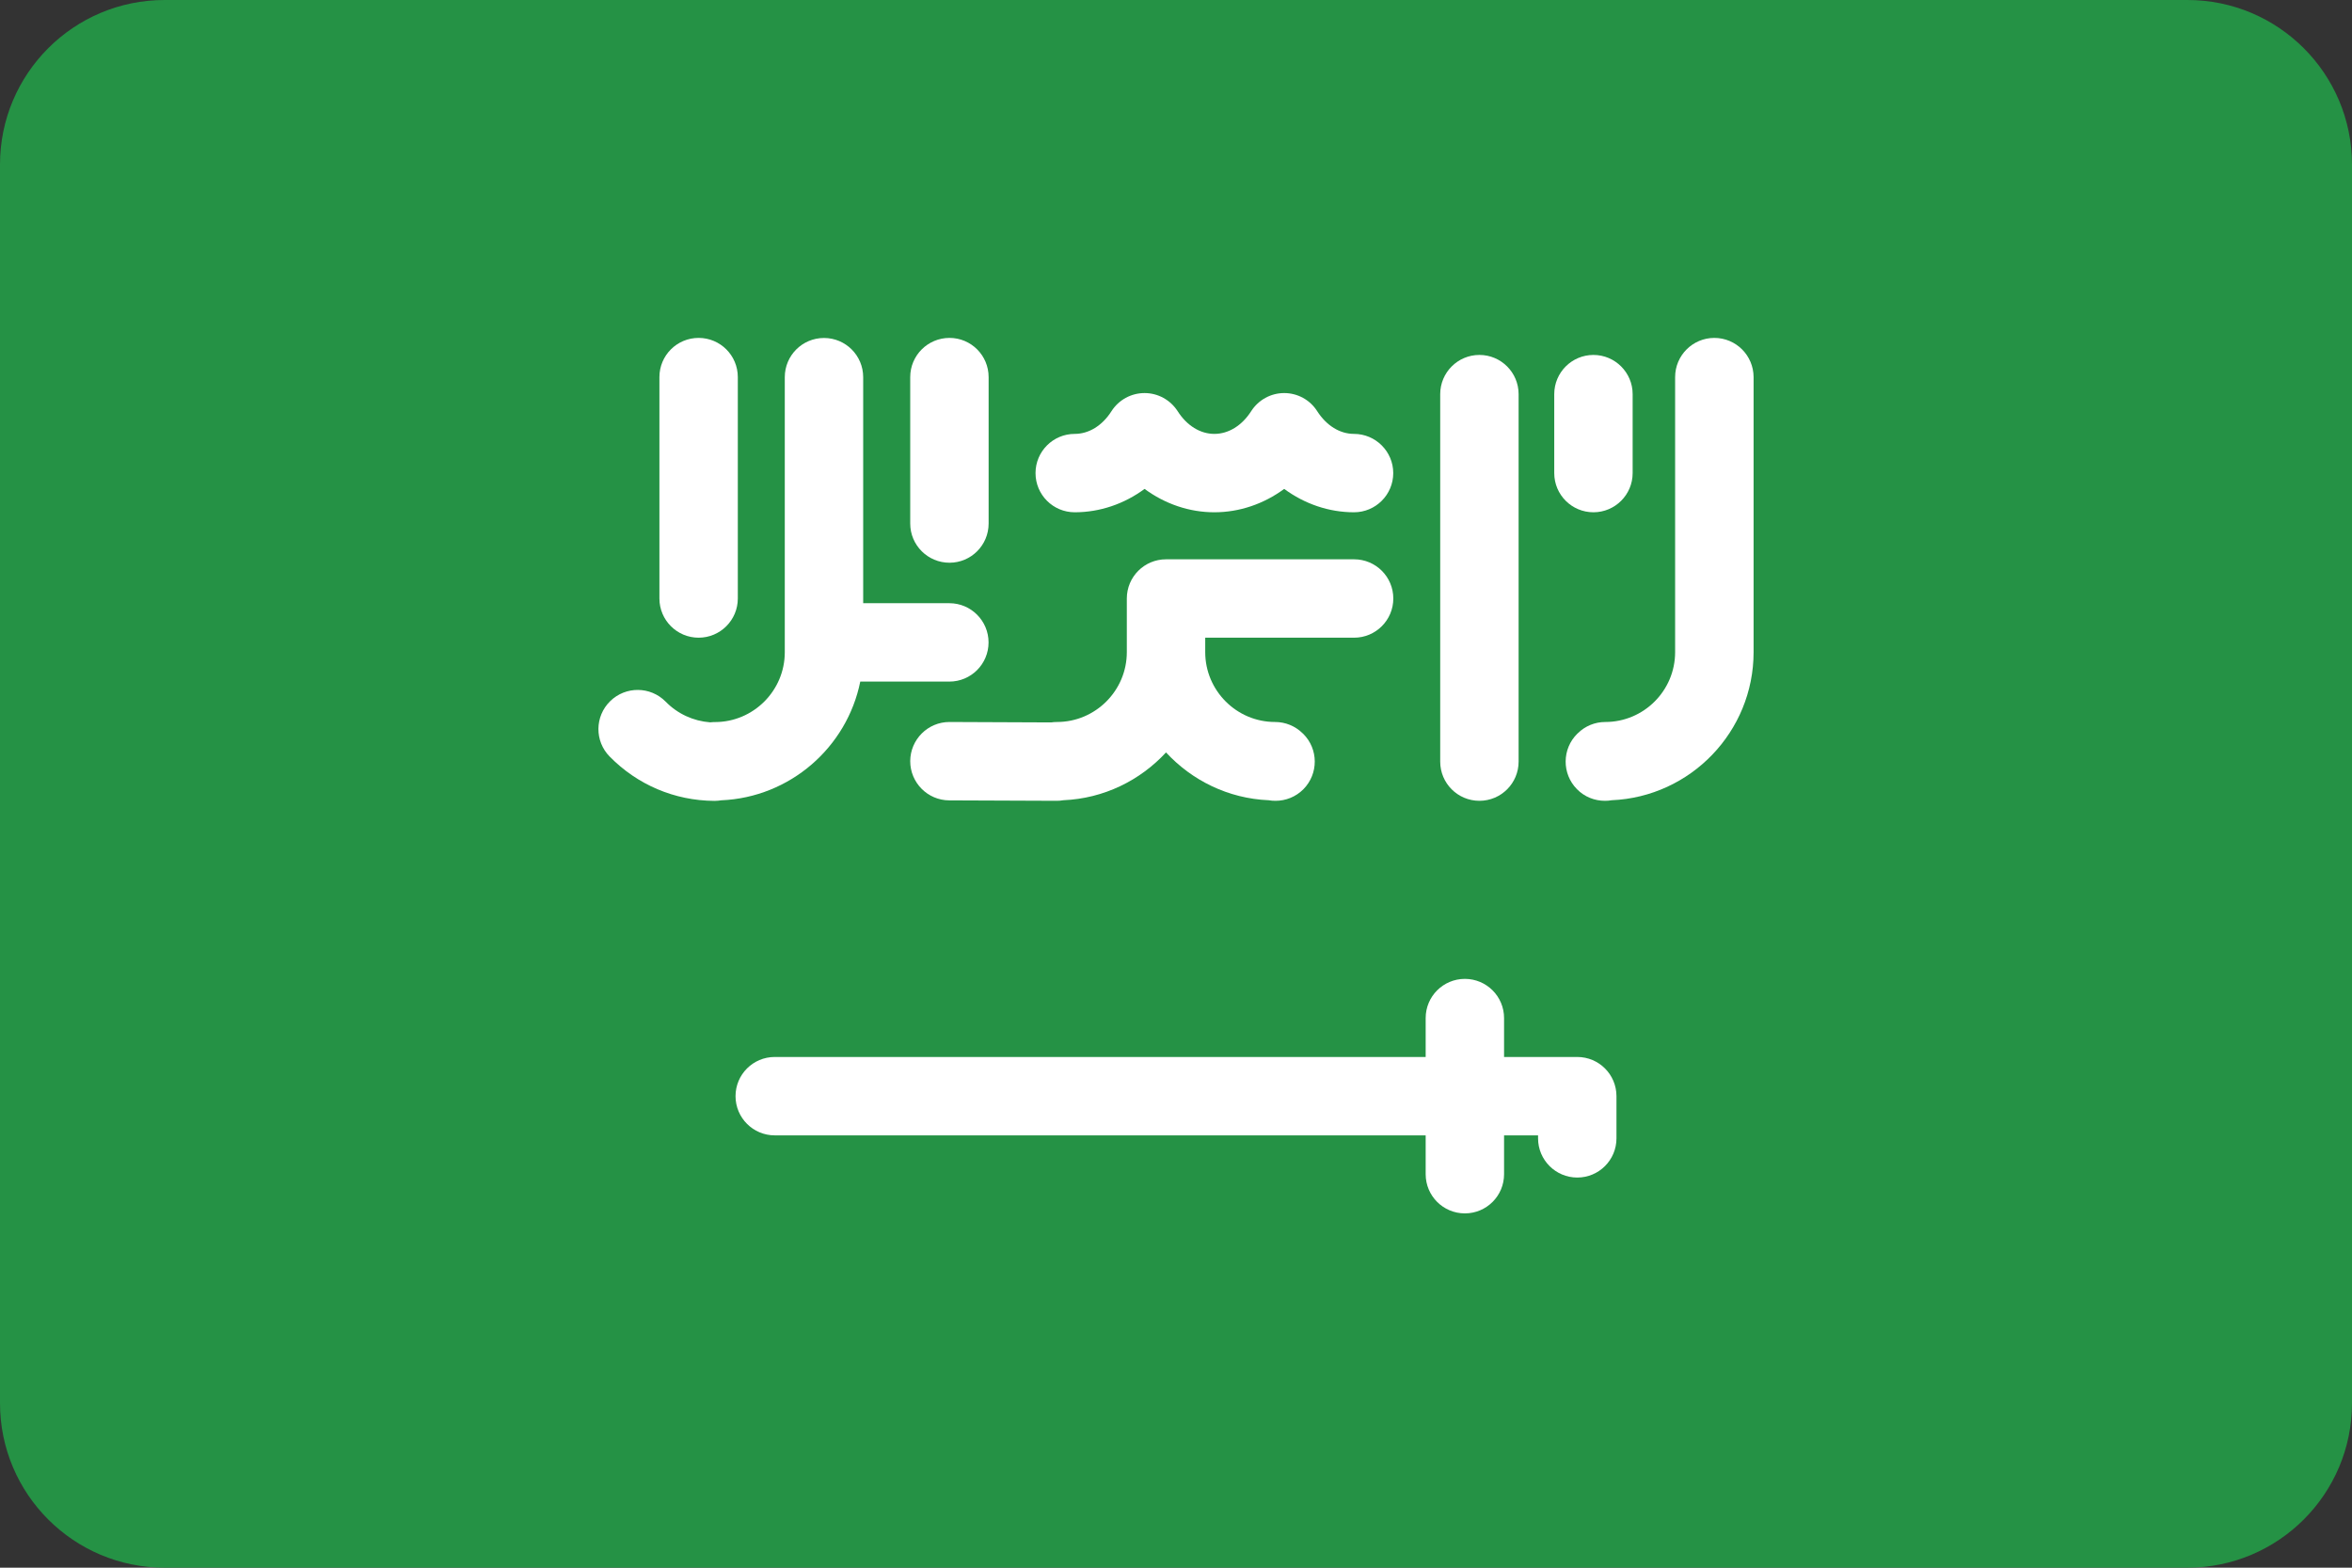 <svg width="33" height="22" viewBox="0 0 33 22" fill="none" xmlns="http://www.w3.org/2000/svg">
<rect x="0" y="0" width="33" height="22" fill="#333333" stroke="none"/>
<path d="M33 19.69V2.31C33 1.034 31.966 0 30.69 0H2.31C1.034 0 0 1.034 0 2.31V19.69C0 20.966 1.034 22 2.31 22H30.69C31.966 22 33 20.966 33 19.69Z" fill="#259245"/>
<path d="M22.13 14.833H21.103V14.287C21.103 13.983 20.857 13.737 20.553 13.737C20.249 13.737 20.003 13.983 20.003 14.287V14.833H10.87C10.566 14.833 10.32 15.079 10.32 15.383C10.32 15.686 10.566 15.933 10.87 15.933H20.003V16.478C20.003 16.782 20.249 17.028 20.553 17.028C20.857 17.028 21.103 16.782 21.103 16.478V15.933H21.58V15.975C21.58 16.279 21.827 16.525 22.13 16.525C22.434 16.525 22.68 16.279 22.68 15.975V15.383C22.68 15.079 22.434 14.833 22.13 14.833Z" fill="white"/>
<path d="M13.322 7.897C13.625 7.897 13.871 7.651 13.871 7.347V5.292C13.871 4.988 13.625 4.742 13.322 4.742C13.018 4.742 12.771 4.988 12.771 5.292V7.347C12.771 7.651 13.018 7.897 13.322 7.897Z" fill="white"/>
<path d="M13.32 9.565C13.624 9.565 13.87 9.319 13.87 9.015C13.87 8.712 13.624 8.465 13.32 8.465H12.111V5.293C12.111 4.989 11.865 4.743 11.561 4.743C11.257 4.743 11.011 4.989 11.011 5.293V9.153C11.011 9.693 10.571 10.133 10.031 10.133C10.009 10.133 9.987 10.134 9.965 10.137C9.728 10.119 9.507 10.018 9.339 9.846C9.126 9.63 8.778 9.627 8.561 9.84C8.344 10.053 8.341 10.401 8.554 10.617C8.944 11.014 9.464 11.235 10.02 11.239C10.021 11.239 10.023 11.239 10.024 11.239C10.057 11.239 10.089 11.236 10.12 11.231C11.086 11.19 11.884 10.487 12.07 9.565H13.32V9.565H13.32Z" fill="white"/>
<path d="M24.053 4.742C23.75 4.742 23.503 4.988 23.503 5.292V9.152C23.503 9.692 23.064 10.132 22.523 10.132C22.379 10.132 22.241 10.188 22.138 10.29L22.131 10.296C21.915 10.509 21.912 10.858 22.125 11.074C22.232 11.184 22.375 11.238 22.517 11.238C22.549 11.238 22.581 11.236 22.613 11.23C23.719 11.183 24.604 10.269 24.604 9.152V5.292C24.603 4.988 24.357 4.742 24.053 4.742Z" fill="white"/>
<path d="M18.997 6.089C18.799 6.089 18.611 5.973 18.481 5.77C18.381 5.612 18.206 5.516 18.018 5.516C18.018 5.516 18.018 5.516 18.018 5.516C17.831 5.516 17.656 5.612 17.555 5.77C17.425 5.973 17.237 6.089 17.038 6.089C16.84 6.089 16.652 5.973 16.523 5.77C16.421 5.612 16.247 5.516 16.059 5.516C16.059 5.516 16.059 5.516 16.059 5.516C15.871 5.516 15.696 5.612 15.595 5.77C15.466 5.973 15.278 6.089 15.079 6.089C14.775 6.089 14.529 6.336 14.529 6.639C14.529 6.943 14.775 7.189 15.079 7.189C15.432 7.189 15.773 7.072 16.059 6.861C16.346 7.072 16.686 7.189 17.038 7.189C17.391 7.189 17.731 7.072 18.018 6.861C18.305 7.072 18.645 7.189 18.998 7.189C19.301 7.189 19.548 6.943 19.548 6.639C19.548 6.336 19.301 6.089 18.997 6.089Z" fill="white"/>
<path d="M20.757 4.981C20.453 4.981 20.207 5.228 20.207 5.531V10.688C20.207 10.992 20.453 11.238 20.757 11.238C21.061 11.238 21.307 10.992 21.307 10.688V5.531C21.307 5.228 21.061 4.981 20.757 4.981Z" fill="white"/>
<path d="M18.999 7.849H16.36C16.056 7.849 15.81 8.095 15.81 8.399V9.152C15.81 9.692 15.37 10.132 14.83 10.132C14.802 10.132 14.775 10.134 14.748 10.138L13.324 10.132C13.323 10.132 13.322 10.132 13.321 10.132C13.019 10.132 12.773 10.377 12.771 10.68C12.77 10.983 13.015 11.231 13.319 11.232L14.821 11.238C14.822 11.238 14.823 11.238 14.823 11.238C14.856 11.238 14.888 11.236 14.919 11.23C15.488 11.206 15.998 10.951 16.36 10.559C16.722 10.951 17.232 11.206 17.8 11.23C17.832 11.236 17.864 11.238 17.897 11.238C18.038 11.238 18.18 11.184 18.288 11.075C18.501 10.859 18.5 10.511 18.284 10.297L18.277 10.291C18.174 10.189 18.035 10.132 17.89 10.132C17.35 10.132 16.91 9.692 16.91 9.152V8.949H18.999C19.303 8.949 19.549 8.702 19.549 8.399C19.549 8.095 19.303 7.849 18.999 7.849Z" fill="white"/>
<path d="M22.357 7.189C22.66 7.189 22.907 6.943 22.907 6.639V5.531C22.907 5.228 22.66 4.981 22.357 4.981C22.053 4.981 21.807 5.228 21.807 5.531V6.639C21.807 6.943 22.053 7.189 22.357 7.189Z" fill="white"/>
<path d="M9.802 8.949C10.106 8.949 10.352 8.702 10.352 8.399V5.292C10.352 4.988 10.106 4.742 9.802 4.742C9.498 4.742 9.252 4.988 9.252 5.292V8.399C9.252 8.702 9.498 8.949 9.802 8.949Z" fill="white"/>
</svg>
